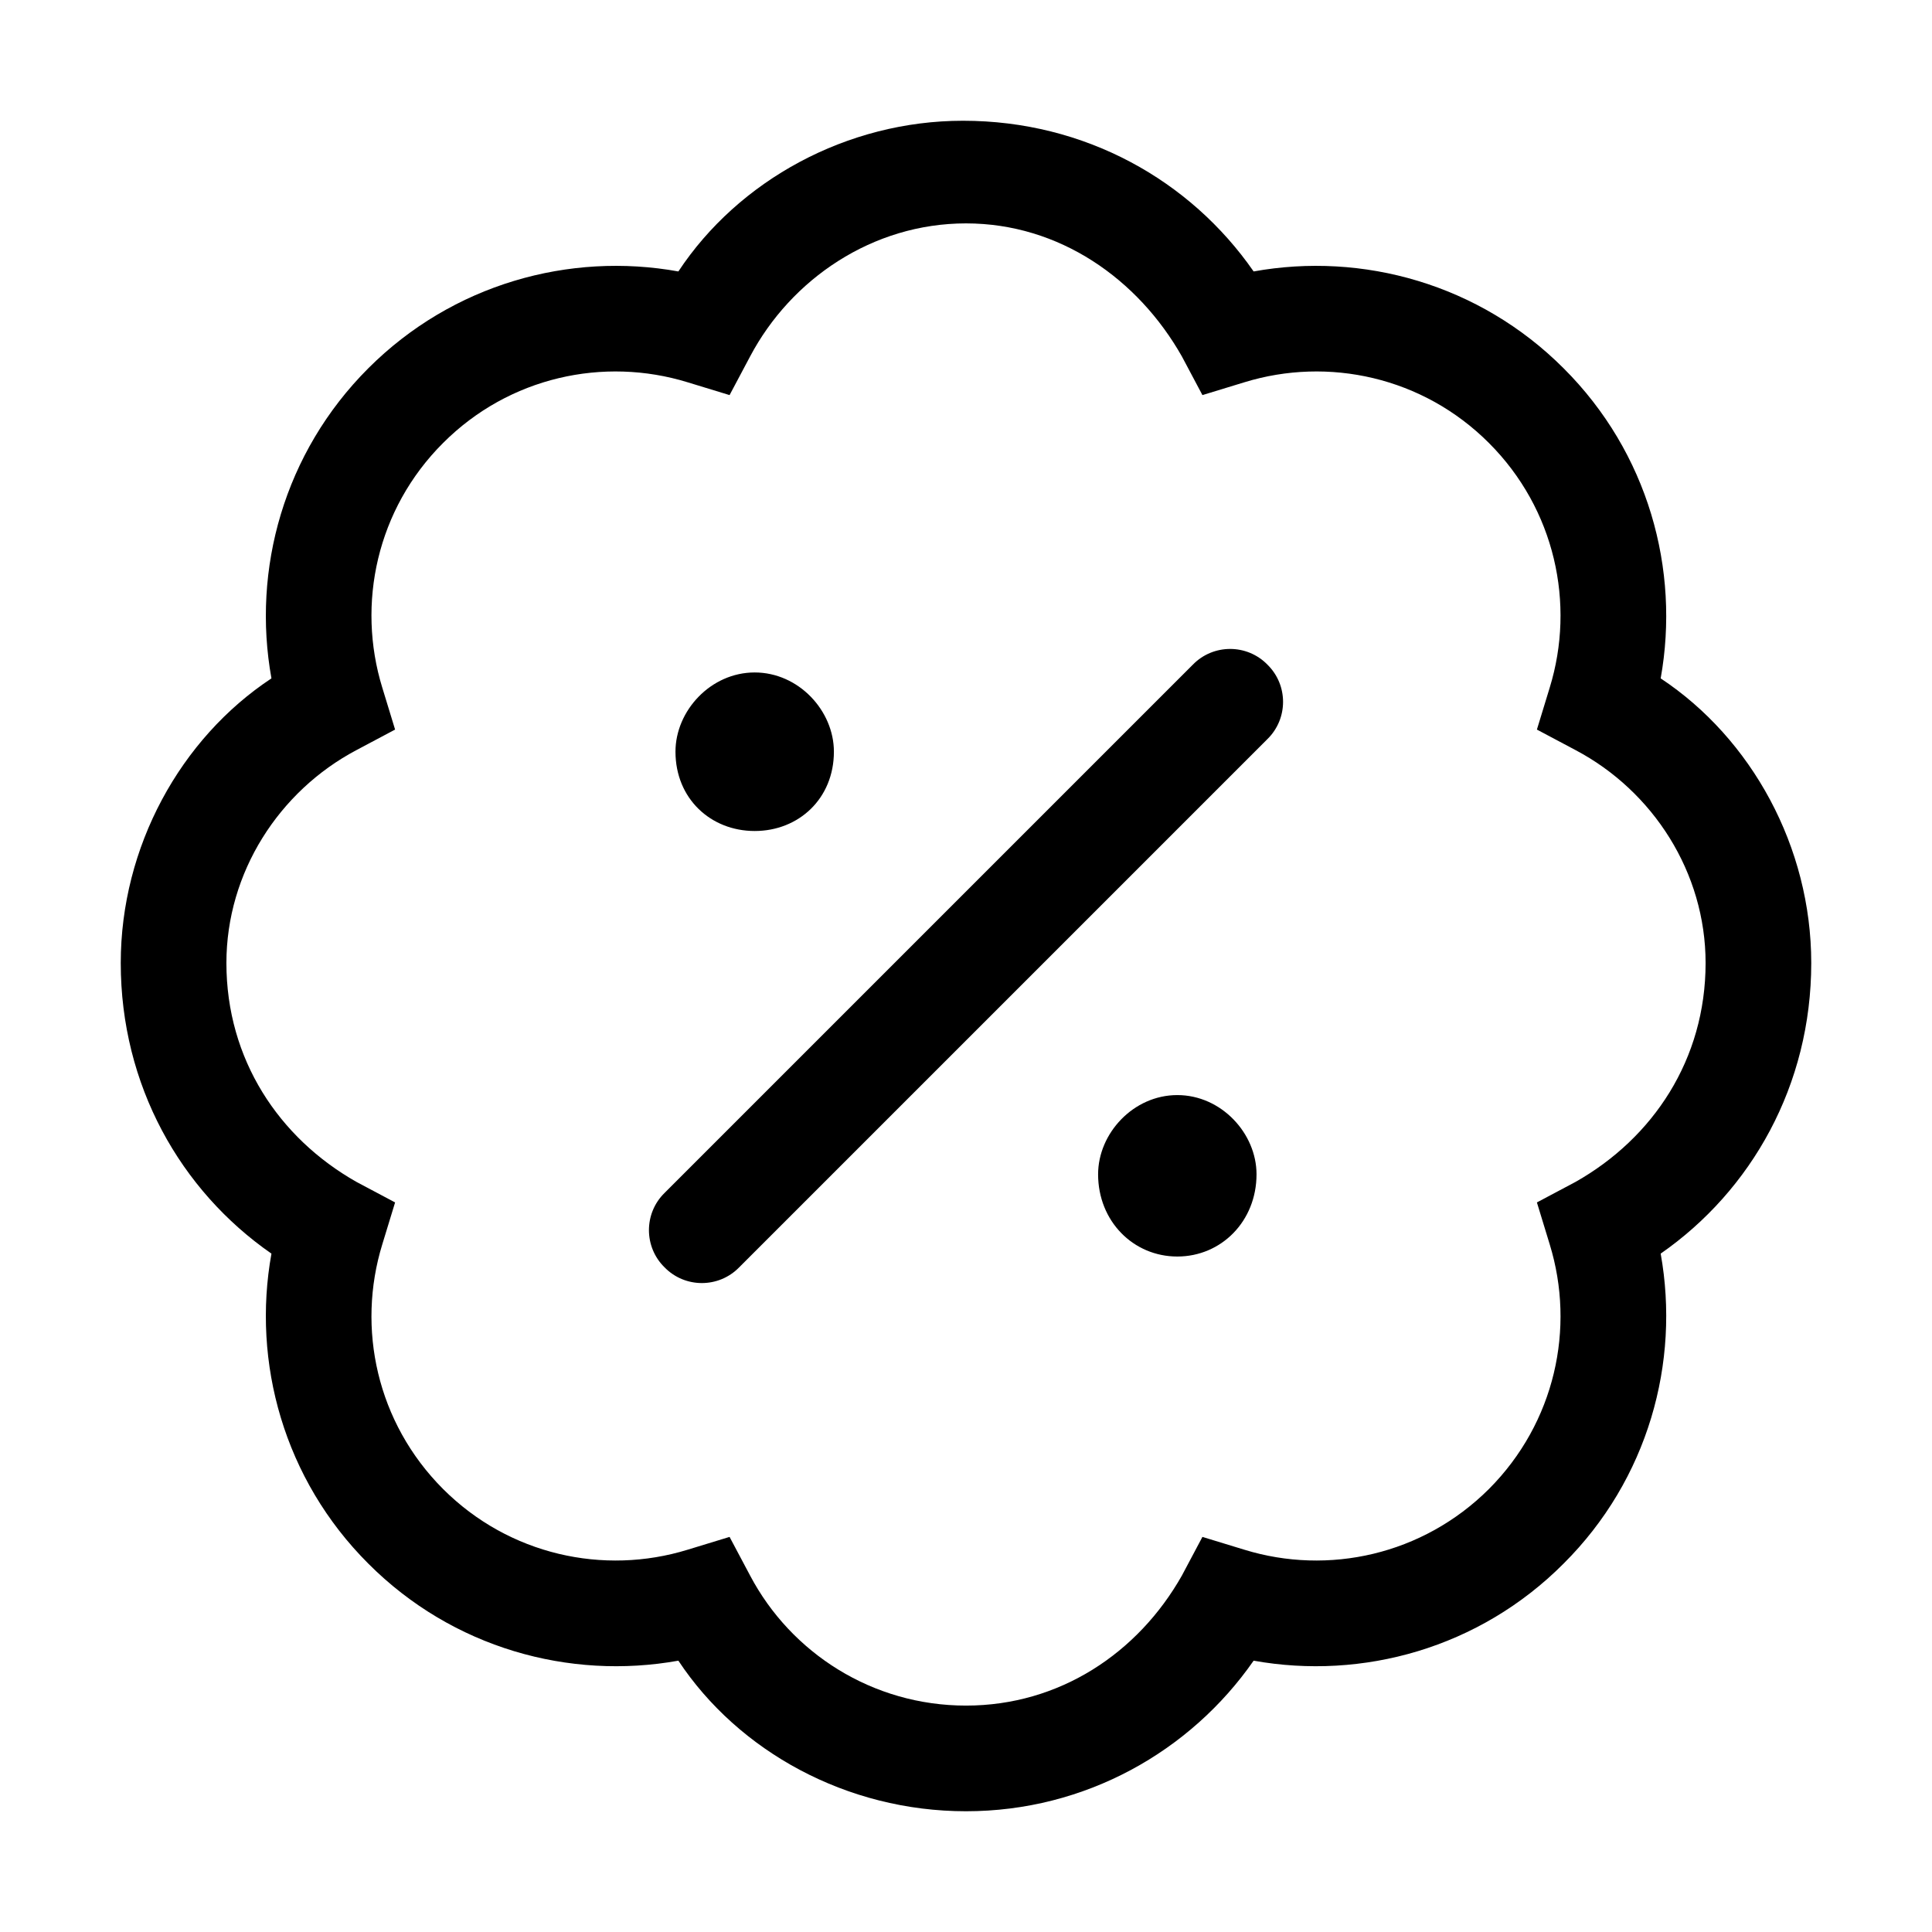 <svg width="16" height="16" viewBox="0 0 16 16" xmlns="http://www.w3.org/2000/svg">
<path d="M10.496 5.504C10.669 5.673 10.669 5.952 10.496 6.121L6.121 10.496C5.952 10.669 5.673 10.669 5.504 10.496C5.331 10.327 5.331 10.048 5.504 9.879L9.879 5.504C10.048 5.331 10.327 5.331 10.496 5.504ZM5.594 6.225C5.594 5.886 5.886 5.569 6.25 5.569C6.614 5.569 6.906 5.886 6.906 6.225C6.906 6.614 6.614 6.882 6.25 6.882C5.886 6.882 5.594 6.614 5.594 6.225ZM9.094 9.725C9.094 9.386 9.386 9.069 9.75 9.069C10.114 9.069 10.406 9.386 10.406 9.725C10.406 10.114 10.114 10.406 9.75 10.406C9.386 10.406 9.094 10.114 9.094 9.725ZM10.382 2.248C11.284 2.085 12.252 2.352 12.949 3.05C13.649 3.748 13.915 4.716 13.753 5.618C14.505 6.116 15 7.013 15 7.975C15 8.987 14.505 9.859 13.753 10.382C13.915 11.284 13.649 12.252 12.949 12.949C12.252 13.649 11.284 13.915 10.382 13.753C9.859 14.505 8.987 15 8 15C7.013 15 6.116 14.505 5.618 13.753C4.716 13.915 3.748 13.649 3.05 12.949C2.352 12.252 2.085 11.284 2.248 10.382C1.494 9.859 1 8.987 1 7.975C1 7.013 1.494 6.116 2.248 5.618C2.085 4.716 2.352 3.748 3.05 3.05C3.748 2.352 4.716 2.085 5.618 2.248C6.116 1.494 7.013 1 7.975 1C8.987 1 9.859 1.494 10.382 2.248ZM6.042 3.272L5.695 3.166C5 2.952 4.216 3.121 3.669 3.669C3.121 4.216 2.952 5 3.166 5.695L3.272 6.042L2.952 6.212C2.311 6.551 1.875 7.226 1.875 7.975C1.875 8.774 2.311 9.425 2.952 9.788L3.272 9.958L3.166 10.305C2.952 11 3.121 11.782 3.669 12.331C4.216 12.878 5 13.048 5.695 12.834L6.042 12.728L6.212 13.048C6.551 13.69 7.226 14.125 8 14.125C8.774 14.125 9.425 13.69 9.788 13.048L9.958 12.728L10.305 12.834C11 13.048 11.782 12.878 12.331 12.331C12.878 11.782 13.048 11 12.834 10.305L12.728 9.958L13.048 9.788C13.69 9.425 14.125 8.774 14.125 7.975C14.125 7.226 13.69 6.551 13.048 6.212L12.728 6.042L12.834 5.695C13.048 5 12.878 4.216 12.331 3.669C11.784 3.121 11 2.952 10.305 3.166L9.958 3.272L9.788 2.952C9.425 2.311 8.774 1.85 8 1.85C7.226 1.85 6.551 2.311 6.212 2.952L6.042 3.272Z" />
</svg>

